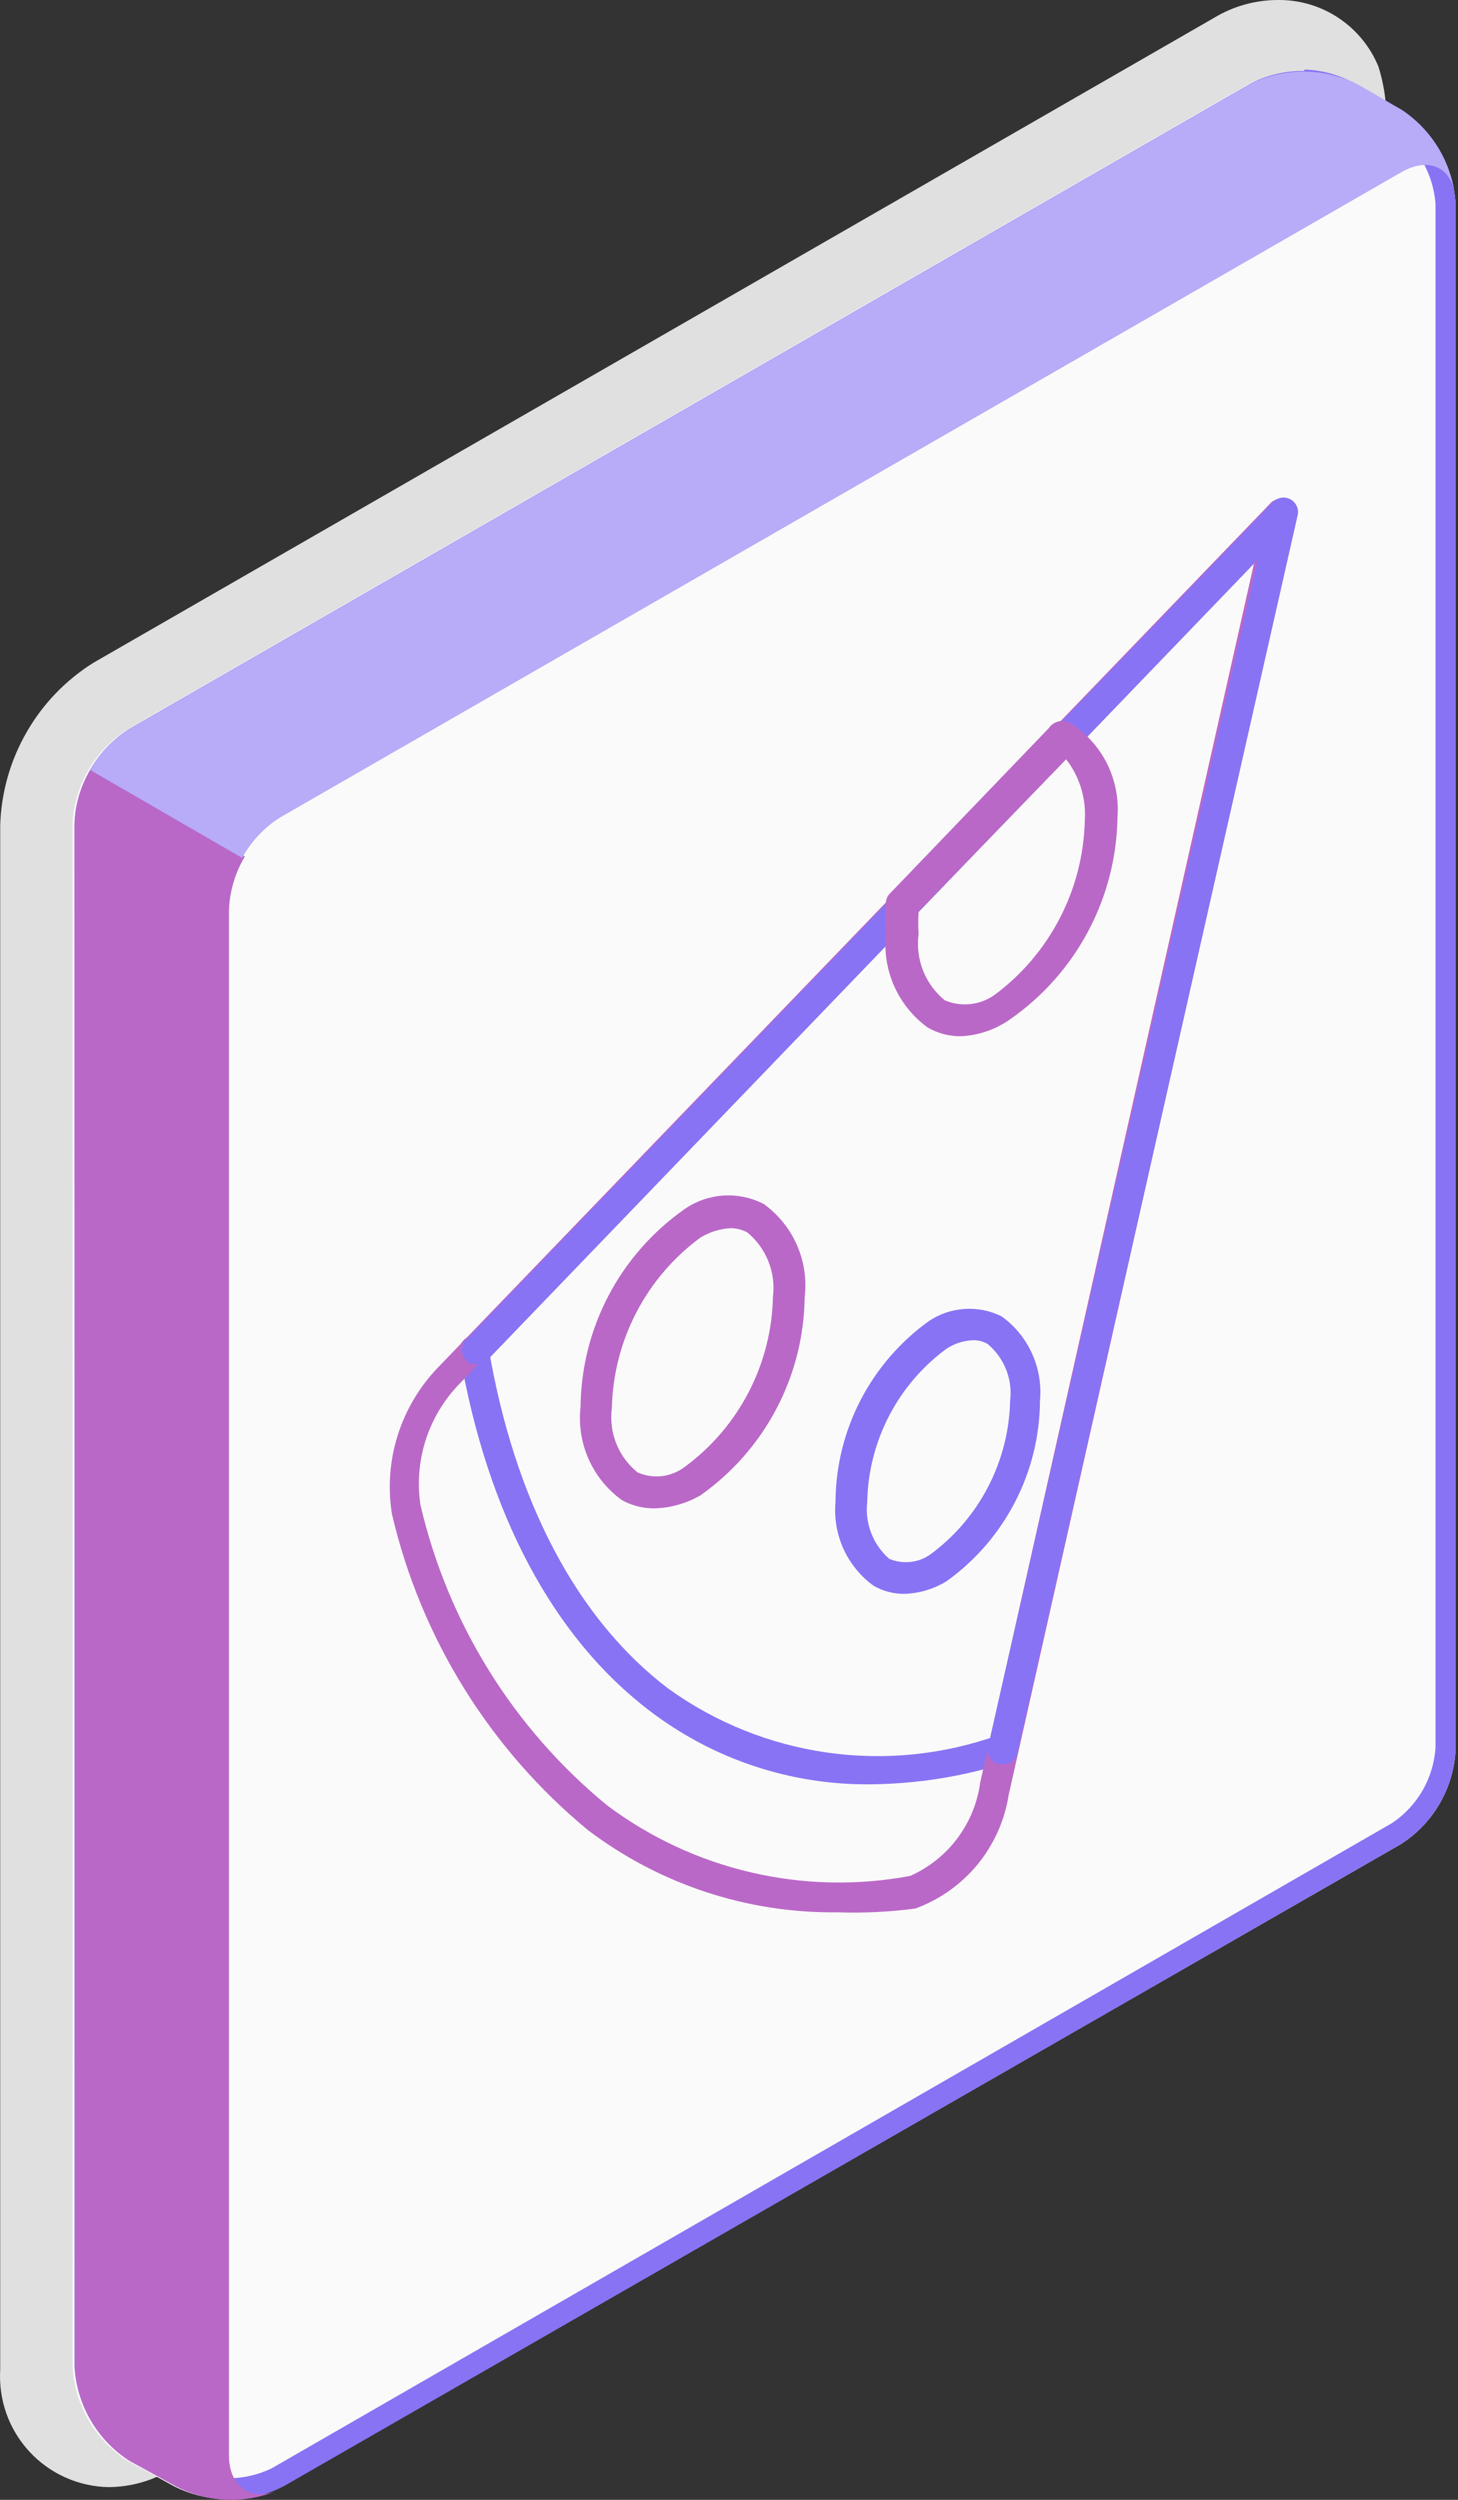 <svg width="21" height="36" viewBox="0 0 21 36" fill="none" xmlns="http://www.w3.org/2000/svg">
<rect x="0" y="0" width="21" height="36" fill="#333333" stroke="none"/>
<path d="M1.57 35.817C1.354 35.814 1.141 35.767 0.944 35.679C0.747 35.591 0.57 35.464 0.424 35.306C0.277 35.147 0.164 34.961 0.092 34.757C0.02 34.554 -0.01 34.338 0.003 34.122V11.883C0.018 11.412 0.148 10.953 0.383 10.545C0.617 10.136 0.949 9.792 1.348 9.543L17.488 0.256C17.764 0.089 18.08 0.001 18.403 0C18.713 -0.004 19.018 0.085 19.277 0.257C19.536 0.429 19.738 0.674 19.855 0.962C19.928 1.197 19.967 1.442 19.97 1.688V23.934C19.952 24.403 19.82 24.861 19.586 25.267C19.352 25.674 19.022 26.017 18.625 26.268L2.485 35.555C2.391 35.607 2.295 35.654 2.196 35.696C1.996 35.774 1.784 35.815 1.57 35.817Z" fill="#E0E0E0"/>
<path d="M20.965 2.932C20.949 2.662 20.87 2.399 20.733 2.165C20.596 1.932 20.406 1.734 20.178 1.587L19.539 1.218C19.296 1.095 19.028 1.031 18.756 1.031C18.483 1.031 18.215 1.095 17.972 1.218L1.832 10.505C1.604 10.651 1.414 10.849 1.277 11.083C1.141 11.316 1.061 11.579 1.046 11.85V34.089C1.061 34.359 1.141 34.622 1.277 34.856C1.414 35.09 1.604 35.288 1.832 35.434L2.505 35.804C2.748 35.927 3.016 35.991 3.288 35.991C3.561 35.991 3.829 35.927 4.072 35.804L20.178 26.557C20.406 26.411 20.596 26.213 20.733 25.979C20.87 25.745 20.949 25.483 20.965 25.212V2.932Z" fill="#FAFAFA"/>
<path d="M18.786 1.338C19.003 1.334 19.217 1.383 19.411 1.48L20.05 1.85C20.229 1.972 20.378 2.132 20.486 2.32C20.594 2.507 20.659 2.716 20.676 2.932V25.172C20.661 25.388 20.597 25.598 20.489 25.786C20.38 25.973 20.23 26.134 20.05 26.254L3.91 35.548C3.715 35.641 3.501 35.69 3.285 35.69C3.069 35.69 2.855 35.641 2.66 35.548L2.021 35.178C1.842 35.056 1.693 34.895 1.585 34.708C1.477 34.521 1.412 34.311 1.395 34.096V11.856C1.41 11.64 1.474 11.43 1.582 11.242C1.691 11.055 1.841 10.894 2.021 10.774L18.161 1.48C18.355 1.383 18.569 1.334 18.786 1.338ZM18.786 1.022C18.512 1.017 18.241 1.082 17.999 1.211L1.859 10.498C1.631 10.644 1.441 10.842 1.304 11.076C1.168 11.309 1.088 11.572 1.073 11.843V34.082C1.088 34.352 1.168 34.615 1.304 34.849C1.441 35.083 1.631 35.281 1.859 35.427L2.532 35.797C2.771 35.927 3.04 35.992 3.312 35.985C3.586 35.991 3.857 35.926 4.099 35.797L20.178 26.557C20.406 26.411 20.596 26.213 20.733 25.979C20.87 25.745 20.949 25.482 20.965 25.212V2.932C20.949 2.662 20.87 2.399 20.733 2.165C20.596 1.931 20.406 1.733 20.178 1.587L19.539 1.217C19.311 1.083 19.051 1.009 18.786 1.002V1.022Z" fill="#8873F4"/>
<path d="M1.079 34.095C1.095 34.366 1.174 34.629 1.311 34.862C1.448 35.096 1.638 35.294 1.866 35.44L2.539 35.81C2.759 35.922 3.001 35.987 3.248 35.998C3.494 36.01 3.741 35.969 3.971 35.877C3.601 36.012 3.298 35.804 3.298 35.36V13.107C3.308 12.834 3.387 12.568 3.527 12.334L1.301 11.089C1.16 11.323 1.081 11.59 1.073 11.863L1.079 34.095Z" fill="#BA68C8"/>
<path d="M20.938 2.711C20.844 2.381 20.541 2.273 20.178 2.482L4.038 11.769C3.807 11.914 3.618 12.115 3.487 12.354L1.301 11.09C1.432 10.851 1.622 10.65 1.852 10.505L17.992 1.218C18.235 1.095 18.503 1.031 18.776 1.031C19.048 1.031 19.316 1.095 19.559 1.218L20.198 1.587C20.39 1.716 20.554 1.882 20.681 2.074C20.808 2.267 20.895 2.484 20.938 2.711Z" fill="#8873F4"/>
<path opacity="0.4" d="M20.938 2.711C20.844 2.381 20.541 2.273 20.178 2.482L4.038 11.769C3.807 11.914 3.618 12.115 3.487 12.354L1.301 11.09C1.432 10.851 1.622 10.65 1.852 10.505L17.992 1.218C18.235 1.095 18.503 1.031 18.776 1.031C19.048 1.031 19.316 1.095 19.559 1.218L20.198 1.587C20.39 1.716 20.554 1.882 20.681 2.074C20.808 2.267 20.895 2.484 20.938 2.711Z" fill="white"/>
<path d="M12.544 25.696C11.399 25.709 10.283 25.34 9.37 24.647C7.972 23.591 7.017 21.803 6.62 19.483C6.615 19.455 6.616 19.427 6.622 19.4C6.628 19.373 6.64 19.347 6.656 19.325C6.673 19.302 6.693 19.283 6.717 19.268C6.741 19.254 6.767 19.244 6.795 19.24C6.849 19.231 6.905 19.243 6.951 19.274C6.996 19.306 7.027 19.354 7.037 19.409C7.413 21.621 8.315 23.323 9.626 24.318C10.304 24.806 11.09 25.122 11.917 25.239C12.744 25.356 13.587 25.271 14.374 24.99C14.401 24.979 14.43 24.974 14.459 24.974C14.488 24.975 14.517 24.981 14.543 24.994C14.569 25.006 14.593 25.024 14.612 25.046C14.631 25.068 14.645 25.094 14.654 25.122C14.662 25.15 14.665 25.179 14.661 25.208C14.658 25.237 14.648 25.265 14.633 25.29C14.618 25.315 14.598 25.336 14.574 25.353C14.55 25.37 14.523 25.381 14.495 25.387C13.863 25.585 13.206 25.689 12.544 25.696Z" fill="#8873F4"/>
<path d="M12.061 27.539C10.765 27.555 9.502 27.138 8.469 26.356C7.054 25.189 6.062 23.589 5.645 21.803C5.584 21.422 5.613 21.032 5.73 20.664C5.847 20.296 6.048 19.961 6.317 19.684L18.315 7.23C18.35 7.202 18.394 7.187 18.439 7.187C18.484 7.187 18.528 7.202 18.564 7.23C18.605 7.25 18.638 7.284 18.658 7.325C18.677 7.367 18.682 7.414 18.671 7.459L14.529 25.845C14.472 26.213 14.317 26.56 14.081 26.849C13.844 27.137 13.534 27.357 13.184 27.485C12.811 27.534 12.436 27.552 12.061 27.539ZM18.079 8.037L6.6 19.947C6.385 20.174 6.224 20.447 6.129 20.745C6.035 21.043 6.01 21.359 6.055 21.668C6.45 23.369 7.395 24.892 8.745 25.999C9.363 26.462 10.069 26.791 10.821 26.965C11.572 27.14 12.351 27.157 13.11 27.015C13.379 26.895 13.613 26.709 13.789 26.474C13.966 26.238 14.079 25.961 14.118 25.67L18.079 8.037Z" fill="#BA68C8"/>
<path d="M14.434 25.407H14.387C14.36 25.401 14.335 25.389 14.312 25.373C14.29 25.357 14.271 25.336 14.256 25.312C14.242 25.288 14.232 25.262 14.228 25.234C14.224 25.207 14.226 25.179 14.233 25.152L18.113 8.064L7.017 19.59C6.976 19.628 6.922 19.65 6.866 19.65C6.809 19.65 6.755 19.628 6.714 19.59C6.695 19.571 6.679 19.548 6.669 19.522C6.658 19.497 6.653 19.47 6.653 19.442C6.653 19.415 6.658 19.387 6.669 19.362C6.679 19.337 6.695 19.314 6.714 19.294L18.335 7.23C18.366 7.197 18.408 7.175 18.453 7.168C18.497 7.16 18.544 7.168 18.584 7.189C18.624 7.21 18.657 7.244 18.676 7.286C18.696 7.327 18.701 7.373 18.691 7.418L14.656 25.232C14.648 25.284 14.621 25.331 14.58 25.363C14.539 25.395 14.487 25.411 14.434 25.407Z" fill="#8873F4"/>
<path d="M9.425 21.722C9.26 21.723 9.097 21.682 8.954 21.601C8.745 21.449 8.58 21.244 8.476 21.008C8.372 20.772 8.333 20.512 8.362 20.256C8.368 19.697 8.507 19.147 8.768 18.652C9.029 18.157 9.404 17.732 9.862 17.411C10.027 17.297 10.22 17.23 10.42 17.217C10.62 17.204 10.82 17.246 10.998 17.337C11.208 17.488 11.374 17.692 11.478 17.929C11.582 18.165 11.621 18.425 11.59 18.682C11.583 19.242 11.444 19.792 11.183 20.288C10.922 20.784 10.548 21.21 10.09 21.534C9.888 21.651 9.659 21.716 9.425 21.722ZM10.527 17.687C10.373 17.695 10.223 17.741 10.09 17.821C9.704 18.105 9.387 18.474 9.166 18.9C8.944 19.326 8.824 19.796 8.813 20.276C8.79 20.449 8.812 20.626 8.876 20.788C8.941 20.951 9.047 21.094 9.183 21.204C9.291 21.252 9.411 21.271 9.529 21.258C9.647 21.245 9.759 21.201 9.855 21.13C10.243 20.847 10.56 20.478 10.781 20.052C11.003 19.627 11.123 19.155 11.133 18.675C11.154 18.502 11.132 18.326 11.067 18.164C11.002 18.002 10.898 17.858 10.763 17.747C10.69 17.709 10.61 17.689 10.527 17.687Z" fill="#BA68C8"/>
<path d="M13.022 22.953C12.869 22.953 12.718 22.914 12.585 22.838C12.396 22.702 12.246 22.518 12.149 22.306C12.053 22.094 12.013 21.86 12.034 21.628C12.037 21.119 12.16 20.617 12.394 20.165C12.628 19.713 12.965 19.322 13.379 19.025C13.532 18.922 13.71 18.861 13.894 18.85C14.079 18.838 14.263 18.875 14.428 18.958C14.618 19.095 14.769 19.28 14.865 19.493C14.962 19.707 15.001 19.942 14.979 20.175C14.976 20.683 14.852 21.183 14.618 21.634C14.384 22.086 14.047 22.475 13.634 22.771C13.45 22.884 13.239 22.947 13.022 22.953ZM14.018 19.301C13.881 19.305 13.748 19.347 13.634 19.422C13.287 19.677 13.003 20.009 12.805 20.391C12.607 20.774 12.499 21.197 12.491 21.628C12.473 21.78 12.493 21.934 12.548 22.077C12.603 22.22 12.692 22.347 12.807 22.448C12.904 22.49 13.01 22.505 13.115 22.493C13.22 22.482 13.32 22.443 13.406 22.381C13.752 22.125 14.035 21.793 14.233 21.41C14.431 21.028 14.539 20.606 14.549 20.175C14.568 20.022 14.548 19.867 14.492 19.724C14.435 19.581 14.344 19.454 14.226 19.355C14.163 19.318 14.091 19.299 14.018 19.301Z" fill="#8873F4"/>
<path d="M13.843 14.923C13.673 14.925 13.505 14.881 13.358 14.795C13.15 14.643 12.985 14.438 12.88 14.203C12.775 13.967 12.734 13.707 12.76 13.45C12.746 13.296 12.746 13.141 12.76 12.986C12.766 12.94 12.787 12.898 12.82 12.865L15.107 10.485C15.141 10.435 15.193 10.401 15.252 10.388C15.31 10.376 15.372 10.386 15.423 10.417C15.646 10.56 15.826 10.76 15.945 10.997C16.063 11.234 16.115 11.498 16.096 11.762C16.088 12.335 15.945 12.898 15.677 13.404C15.409 13.911 15.025 14.346 14.556 14.674C14.347 14.824 14.099 14.91 13.843 14.923ZM13.231 13.127C13.224 13.235 13.224 13.343 13.231 13.45C13.207 13.628 13.229 13.81 13.295 13.977C13.361 14.144 13.469 14.291 13.607 14.405C13.723 14.454 13.849 14.473 13.973 14.46C14.098 14.447 14.217 14.403 14.32 14.331C14.716 14.039 15.039 13.659 15.265 13.222C15.492 12.785 15.614 12.302 15.625 11.809C15.645 11.495 15.549 11.184 15.356 10.935L13.231 13.127Z" fill="#BA68C8"/>
</svg>
